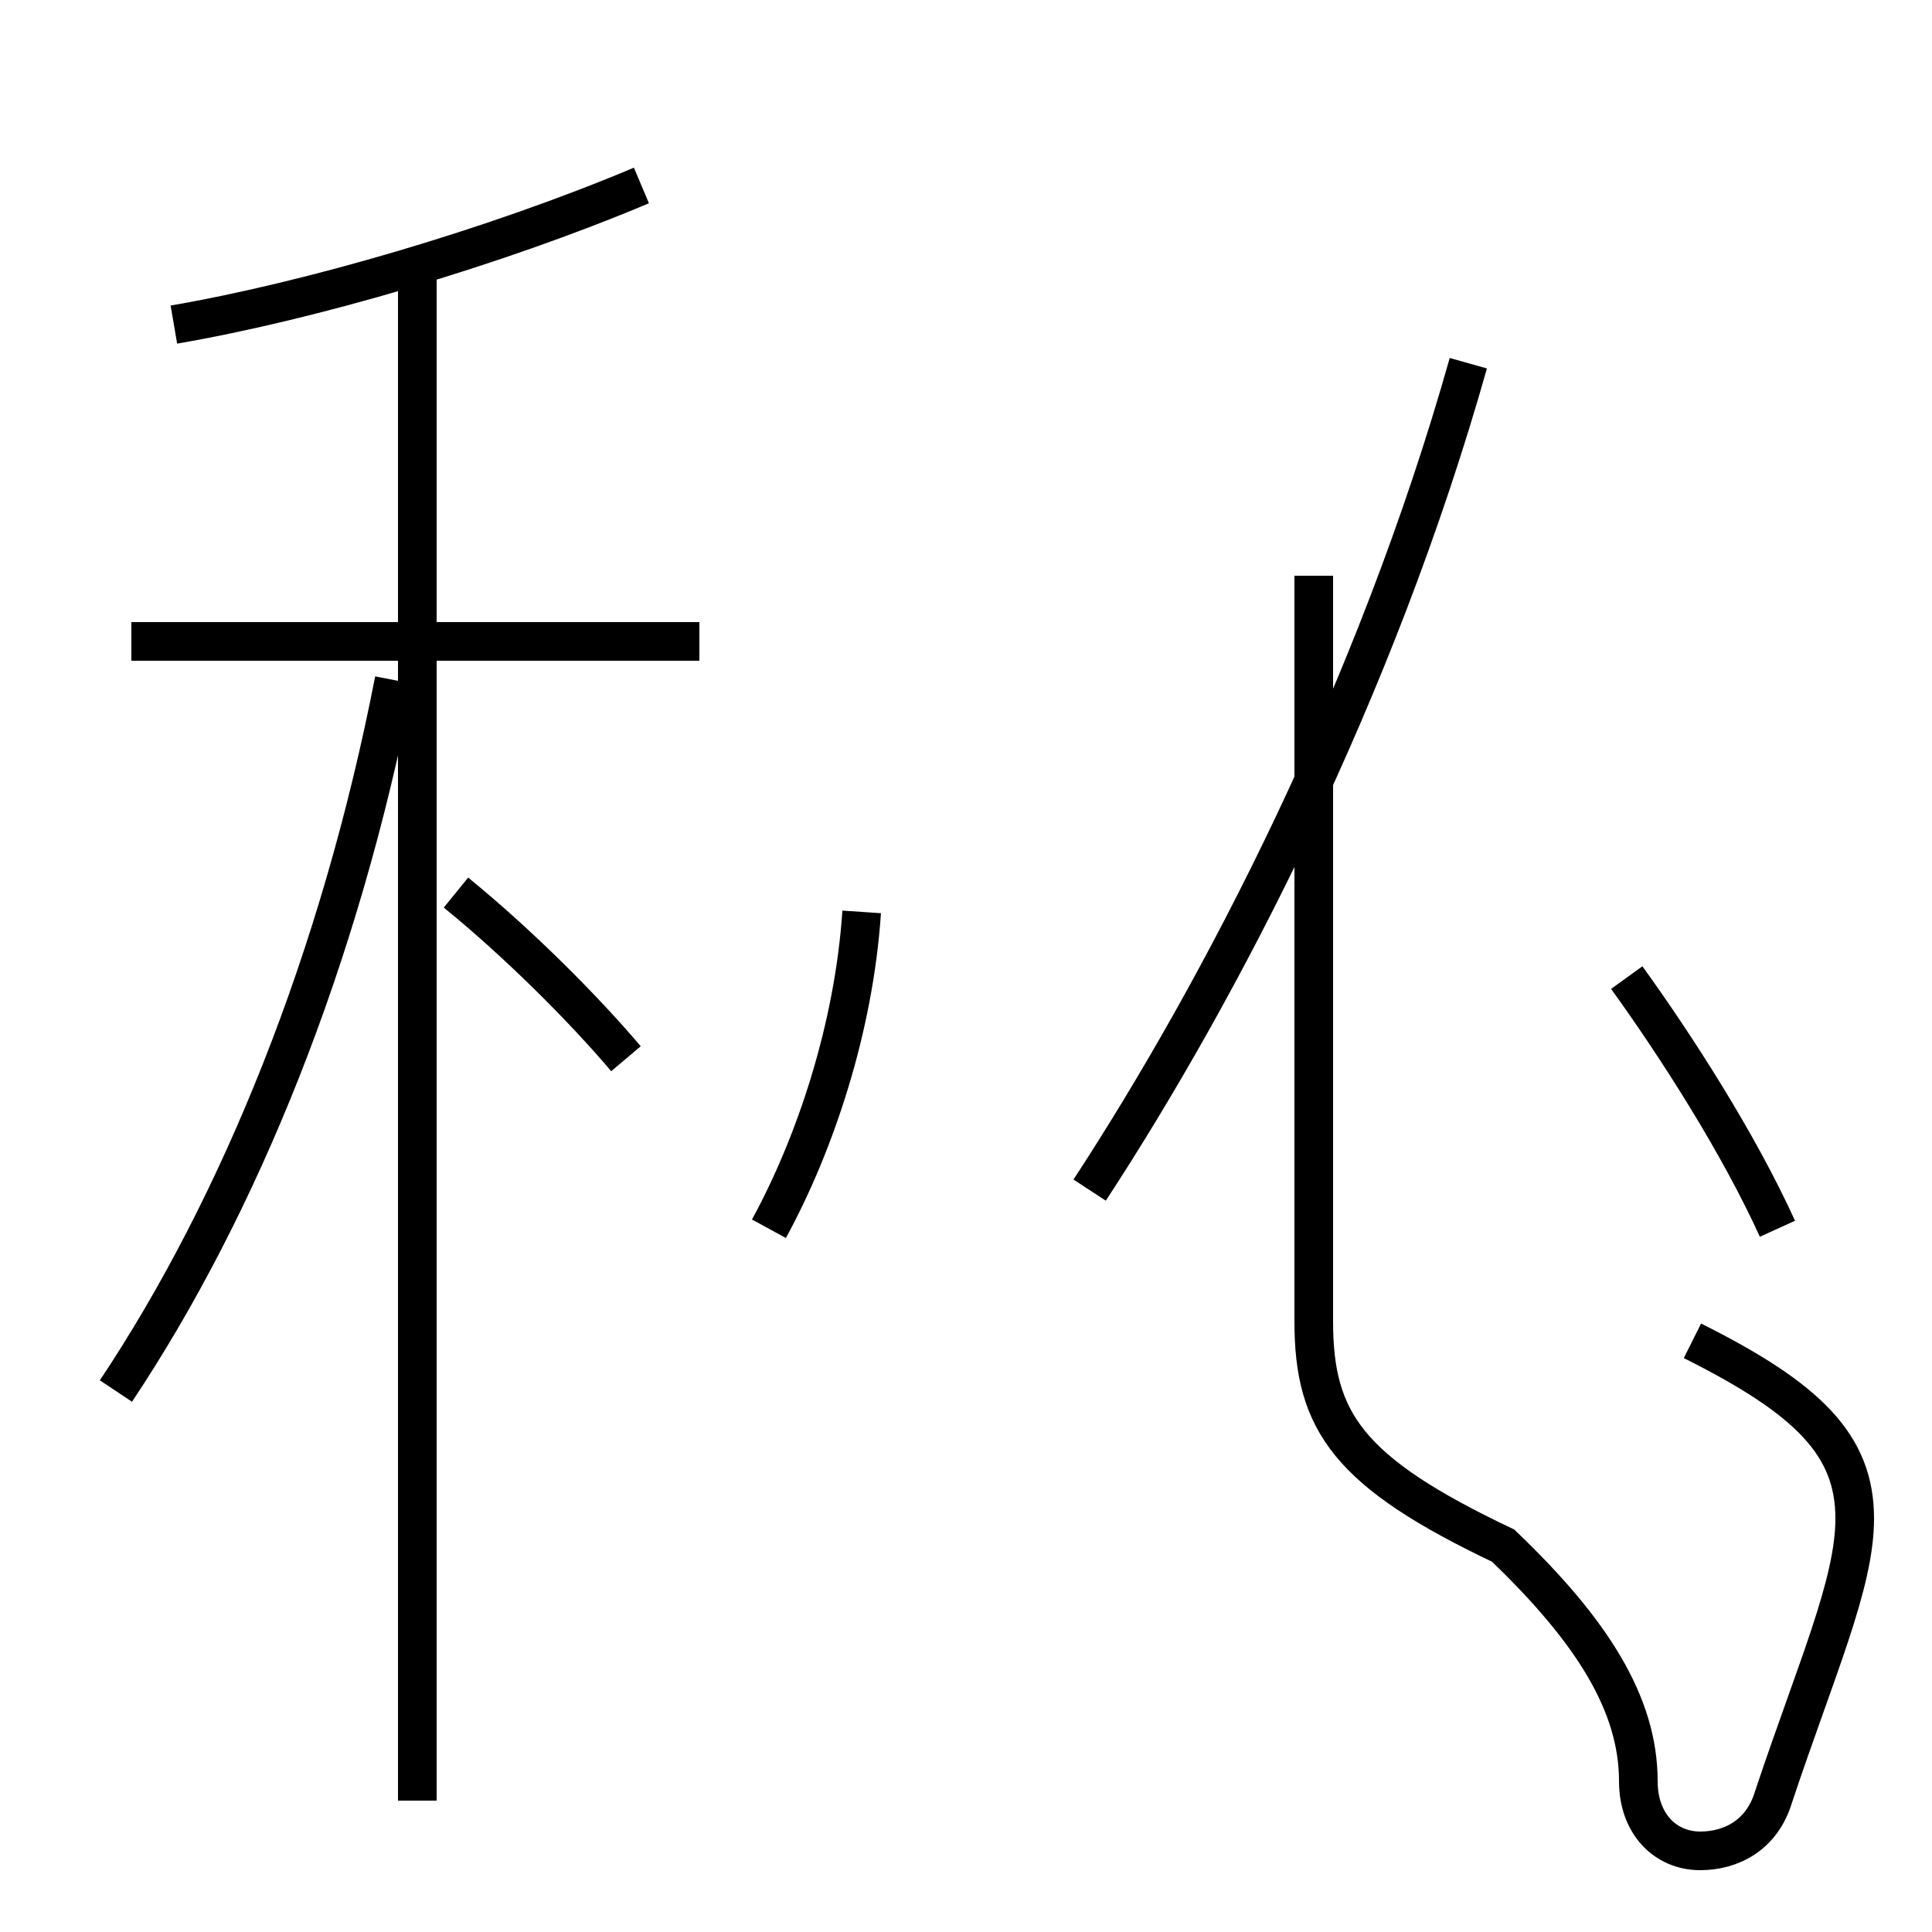 <?xml version='1.0' encoding='utf8'?>
<svg viewBox="0.0 -44.0 50.0 50.0" version="1.1" xmlns="http://www.w3.org/2000/svg">
<rect x="0.0" y="-44.0" width="50.0" height="50.0" fill="#808080" stroke="none"/>
<rect x="-1000" y="-1000" width="2000" height="2000" stroke="white" fill="white"/>
<g style="fill:none; stroke:#000000;  stroke-width:1">
<path d="M 3.0 8.0 C 6.2 12.8 8.8 19.2 10.2 26.4 M 4.5 35.6 C 8.0 36.2 12.8 37.6 16.6 39.2 M 18.1 27.4 L 3.4 27.4 M 10.8 -2.6 L 10.8 37.0 M 16.2 16.6 C 15.1 17.9 13.4 19.6 11.8 20.9 M 19.9 12.2 C 21.1 14.4 22.1 17.4 22.3 20.4 M 28.2 13.2 C 31.6 18.4 35.6 26.1 38.0 34.6 M 34.0 29.1 L 34.0 9.8 C 34.0 7.2 34.9 5.9 38.9 4.0 C 41.2 1.8 42.4 -0.1 42.4 -2.1 C 42.4 -3.2 43.1 -3.9 44.0 -3.9 C 44.8 -3.9 45.6 -3.5 45.9 -2.5 C 47.0 0.8 48.0 3.0 48.0 4.7 C 48.0 6.6 46.8 7.8 43.8 9.3 M 46.0 12.2 C 45.0 14.4 43.4 16.9 42.1 18.7" transform="scale(1, -1)" />
</g>
</svg>